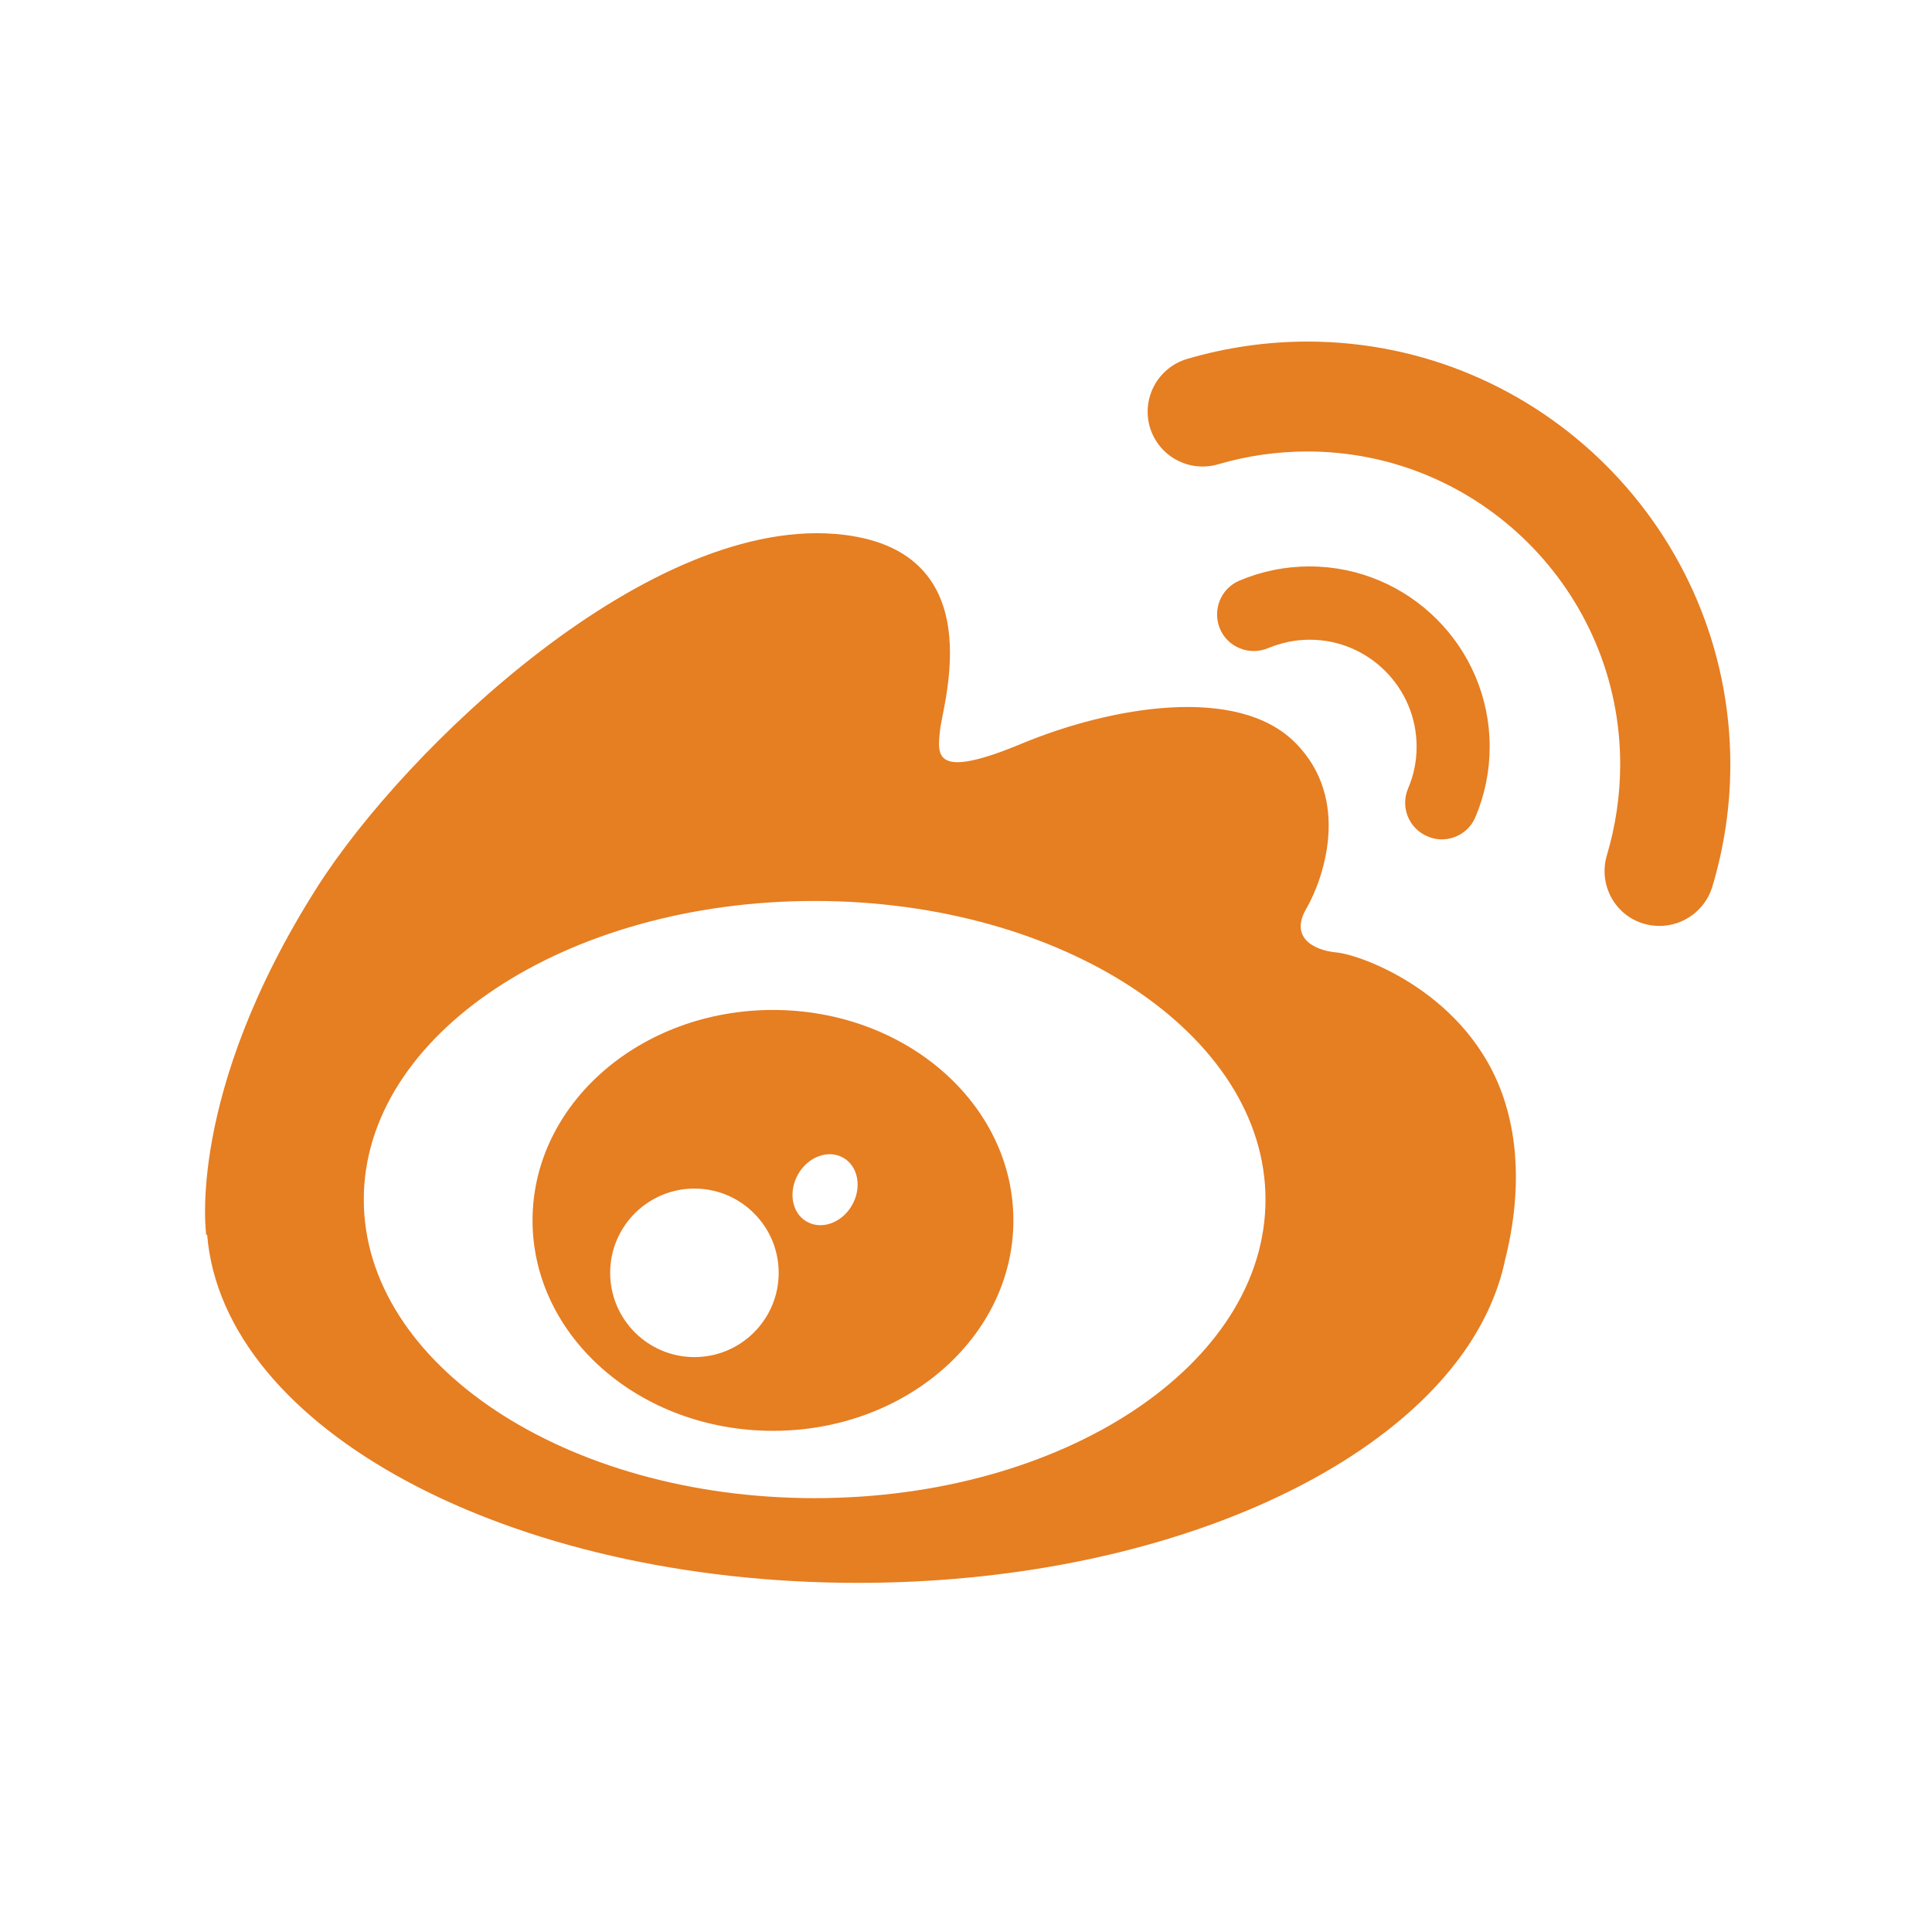 <?xml version="1.0" standalone="no"?><!DOCTYPE svg PUBLIC "-//W3C//DTD SVG 1.1//EN" "http://www.w3.org/Graphics/SVG/1.1/DTD/svg11.dtd"><svg t="1526529701891" class="icon" style="" viewBox="0 0 1024 1024" version="1.1" xmlns="http://www.w3.org/2000/svg" p-id="3773" xmlns:xlink="http://www.w3.org/1999/xlink" width="20" height="20"><defs><style type="text/css"></style></defs><path d="M708.486 504.839c-12.986-1.214-24.758-8.374-16.142-23.18s24.515-57.89-6.068-88.231c-30.583-30.462-97.454-18.932-144.786 0.729-47.21 19.661-44.661 5.947-43.205-7.524 1.578-14.199 27.065-93.571-50.851-103.158-102.066-12.5-233.017 113.838-279.257 186.656-69.905 109.955-58.861 184.351-58.861 184.351h0.485c8.374 102.673 159.593 184.471 344.914 184.471 159.349 0 293.578-60.56 333.263-142.845 0 0 0.122-0.364 0.485-0.971 4.127-8.86 7.282-17.84 9.223-27.185 5.583-22.087 9.83-54.128-0.607-85.682-18.569-55.827-75.609-76.217-88.595-77.429zM431.779 794.047c-131.922 0-238.964-70.876-238.964-158.257s106.921-158.257 238.964-158.257c131.922 0 238.964 70.876 238.964 158.257 0 87.503-107.042 158.257-238.964 158.257zM756.668 443.309c2.427 1.092 4.976 1.578 7.524 1.578 7.524 0 14.806-4.491 17.84-11.893 4.976-11.773 7.524-24.272 7.524-37.259 0-52.671-42.841-95.513-95.513-95.513-12.865 0-25.364 2.548-37.137 7.524-9.83 4.127-14.442 15.534-10.316 25.486 4.127 9.83 15.534 14.442 25.486 10.316 7.039-2.913 14.442-4.491 22.087-4.491 31.312 0 56.676 25.486 56.676 56.676 0 7.646-1.456 15.050-4.491 22.087-4.247 9.952 0.364 21.36 10.316 25.486z" fill="#e67e22" p-id="3774"></path><path d="M692.953 181.043c-21.724 0-43.205 3.155-63.837 9.223-15.413 4.611-24.151 20.753-19.661 36.166 4.611 15.413 20.753 24.151 36.166 19.661 15.292-4.491 31.19-6.796 47.331-6.796 91.387 0 165.782 74.396 165.782 165.782 0 16.384-2.427 32.646-7.039 48.181-4.611 15.413 4.005 31.676 19.419 36.287 2.791 0.85 5.703 1.214 8.496 1.214 12.5 0 24.030-8.131 27.914-20.631 6.311-20.995 9.588-42.841 9.588-65.051-0.122-123.548-100.61-224.036-224.157-224.036zM409.691 535.301c-70.39 0-127.431 49.881-127.431 111.533s57.040 111.533 127.431 111.533 127.431-49.881 127.431-111.533-57.040-111.533-127.431-111.533zM368.063 719.289c-24.637 0-44.661-20.025-44.661-44.661s20.025-44.661 44.661-44.661c24.637 0 44.661 20.025 44.661 44.661 0 24.637-20.025 44.661-44.661 44.661zM451.562 638.825c-5.34 9.345-16.142 13.229-24.030 8.617-7.888-4.491-9.83-15.777-4.491-25.122 5.34-9.345 16.142-13.229 24.030-8.617 7.888 4.611 9.83 15.899 4.491 25.122z" fill="#e67e22" p-id="3775"></path></svg>
